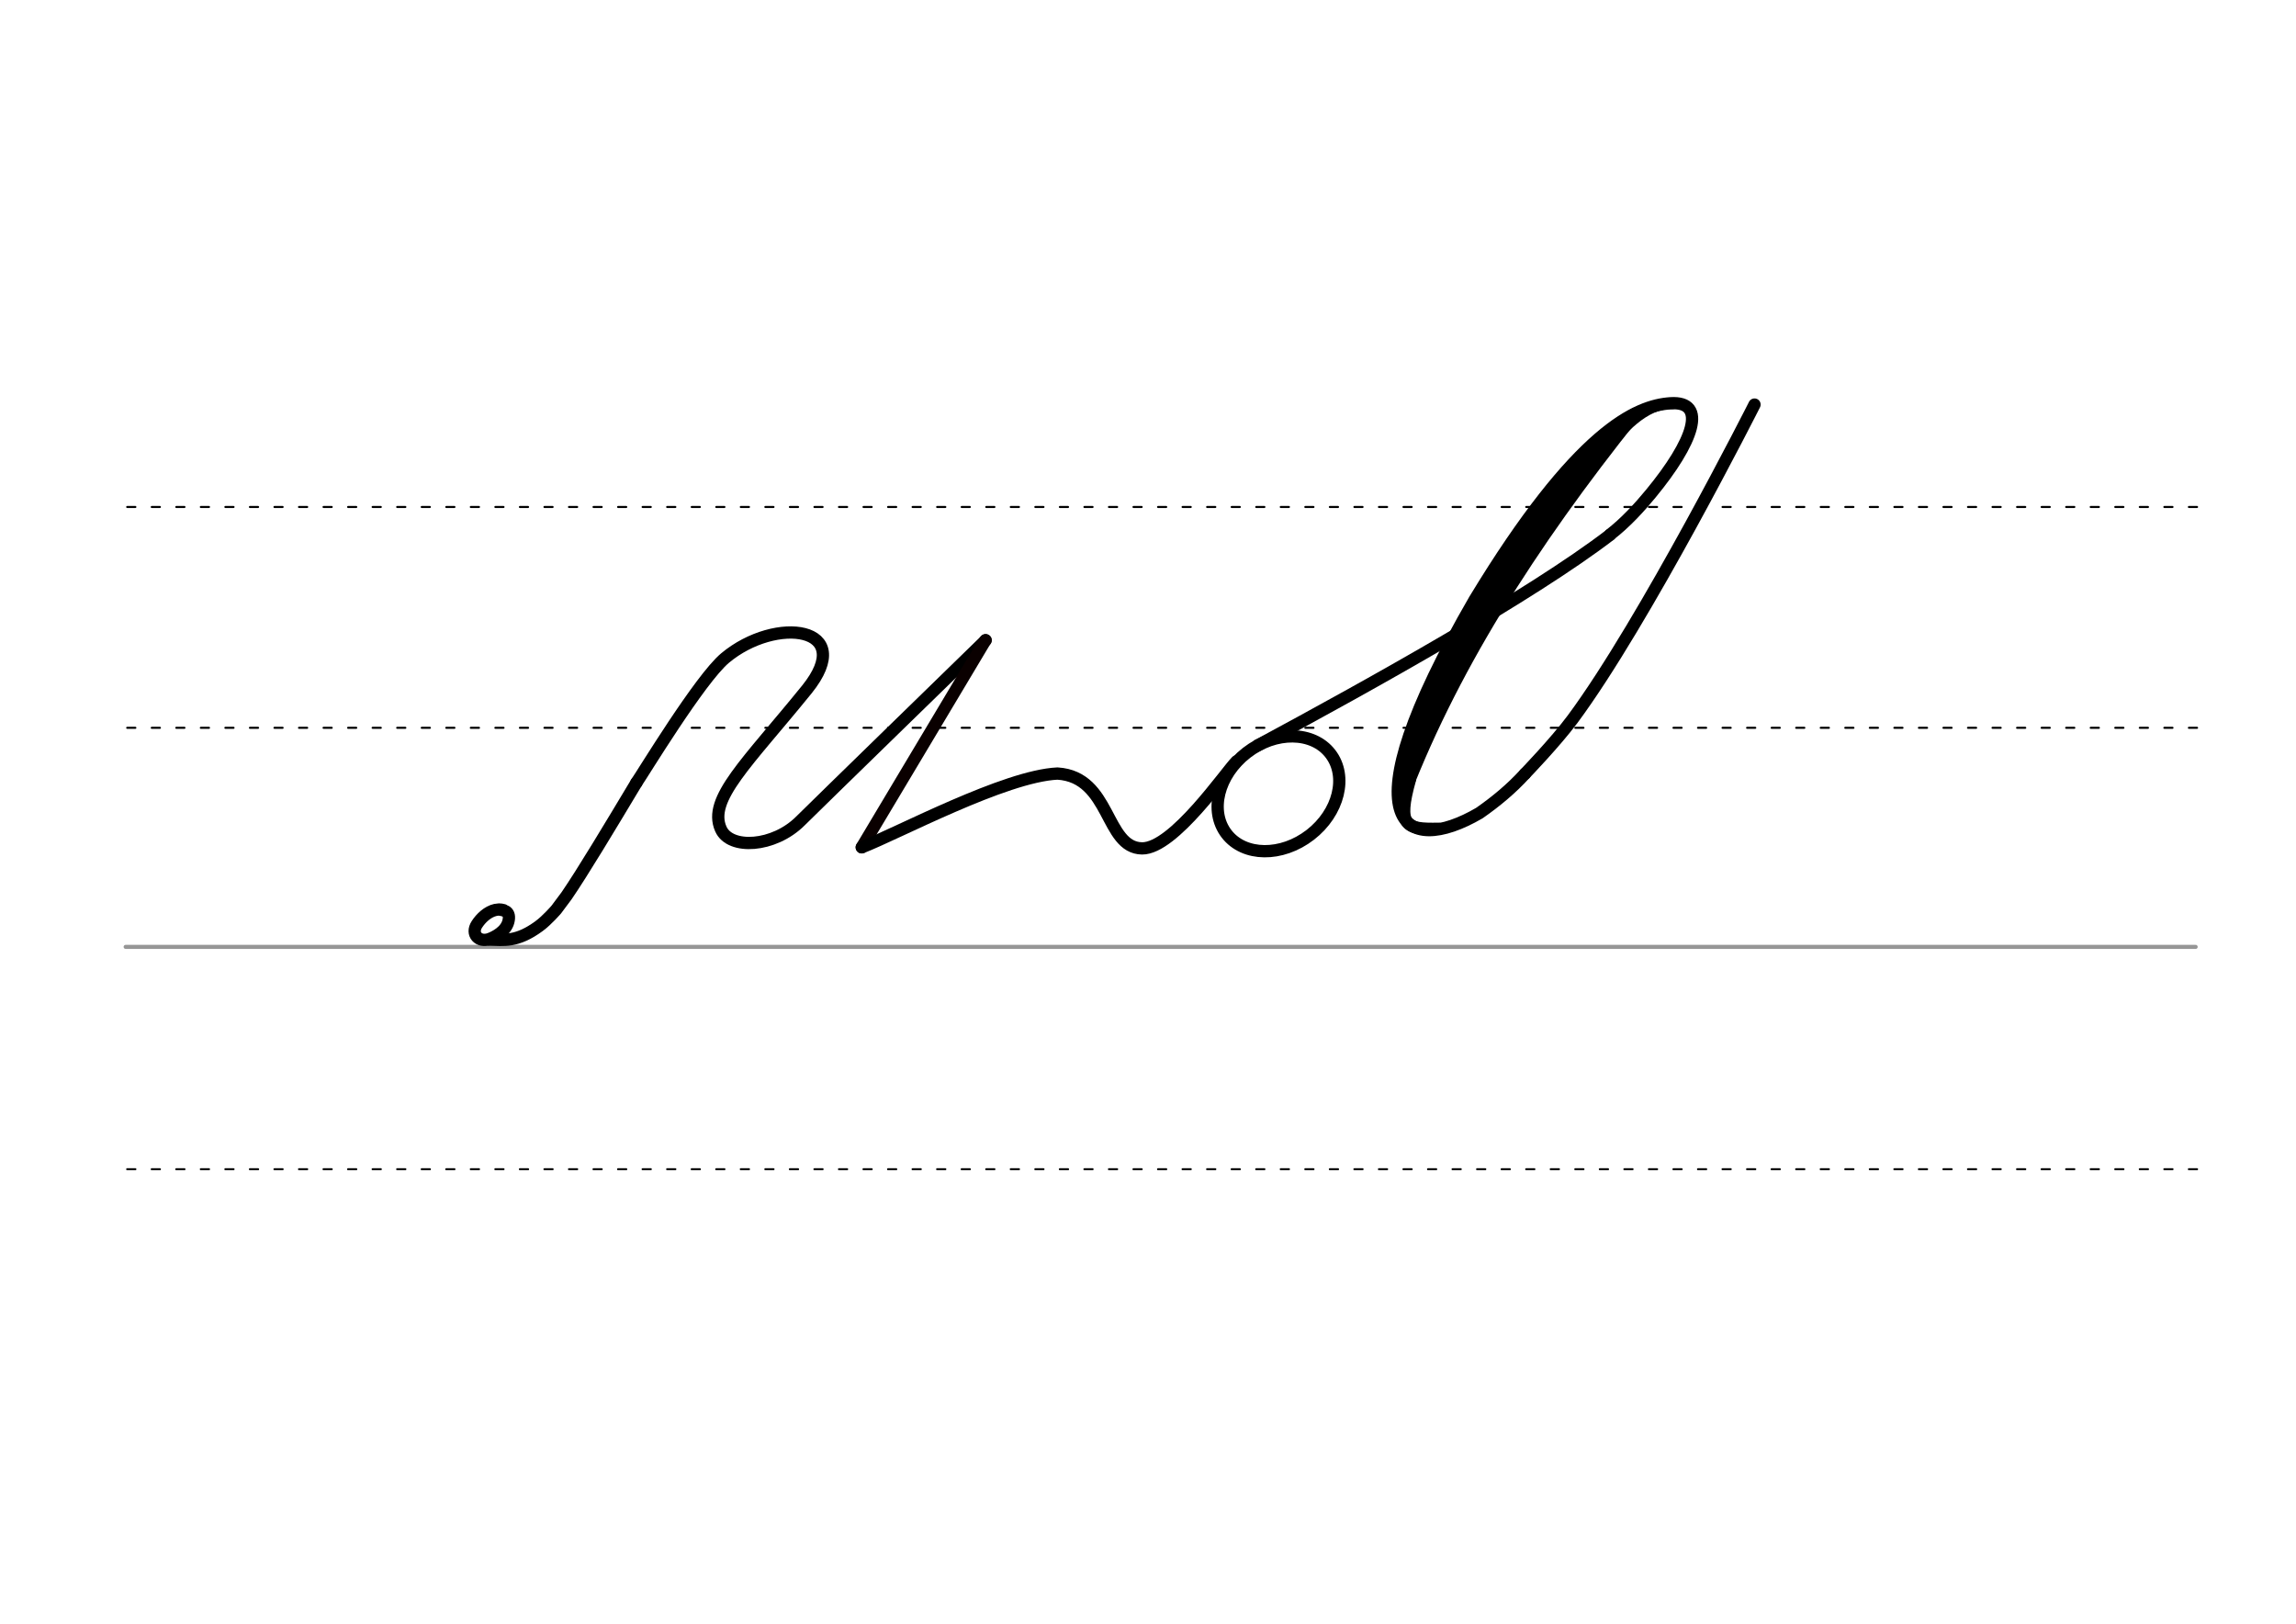 <svg height="210mm" viewBox="0 0 1052.4 744.1" width="297mm" xmlns="http://www.w3.org/2000/svg">
 <g fill="none" stroke-linecap="round">
  <g transform="translate(0 -308.268)">
   <path d="m57.6 742.2h948.8" stroke="#969696" stroke-width="1.875"/>
   <g stroke="#000" stroke-dasharray="3.75 7.5" stroke-miterlimit="2" stroke-width=".938">
    <path d="m58.3 844.1h948.8"/>
    <path d="m58.3 641.8h948.8"/>
    <path d="m58.3 540.6h948.8"/>
   </g>
  </g>
  <g stroke="#000">
   <path d="m738 245c7-5.4 13.5-12.5 18.6-18.7 19.8-24 26.2-42.6 9.1-41.5-15.4 1-42.6 12.2-89.8 90.1-60.3 104.2-32 117.7 2.2 97.7 7.6-5.3 14.6-11.1 20.9-18" stroke-linejoin="round" stroke-width="5.625"/>
   <path d="m749.2 189.8c-48 60-84.9 118.1-107.7 179.4" stroke-width="5.625"/>
   <path d="m736.1 201.5c-38.3 44.9-70.9 94.9-92.8 154.8" stroke-width="7.5"/>
   <path d="m766.8 185.6c-13.1-.9-24.8 14.1-27.3 17.1" stroke-width="3.75"/>
   <g stroke-width="5.625">
    <path d="m646.3 357.1c-6.1 21.8-1.8 23 13.1 22.7"/>
    <path d="m804.2 185.4s-50.3 99.6-83.4 144.2c-7.8 10.5-21.8 25-21.8 25"/>
    <g stroke-linejoin="round">
     <path d="m576.5 341.6c52.4-28.2 125.3-68.8 161.5-96.5"/>
     <ellipse cx="240.85" cy="646.235" rx="30.054" ry="23.796" transform="matrix(.791 -.612 .612 .791 0 0)"/>
     <path d="m224.4 430.6c6.3.1 12.4 1.4 22.7-6.2 3.7-2.7 7.9-7.6 7.9-7.6l4.7-6.3c7.4-10.8 19.7-31.3 32-51.8"/>
     <path d="m229.3 416.9c.9.1 1.6.3 2.2.6.2.1.4.2.6.3 1.1.8 1.5 2.3.9 4.6-1.2 4.5-6.2 7-8.6 7.9-5 1.8-8.7-2.3-5.8-6.7 1.8-2.8 4.9-5.8 8.5-6.6.2 0 .5-.1.7-.1.3 0 .6-.1.9-.1.7 0 1.4.1 2.1.3"/>
     <path d="m291.7 358.7c3-4.3 29.1-47.4 40.6-57.1 23.4-19.6 60.9-14.6 37.5 14.4-27.4 33.8-45.5 50.2-39.4 63.9 4.2 9.6 24.3 8.5 36.5-3.7 6.2-6.2 84.9-82.8 84.9-82.8"/>
    </g>
   </g>
  </g>
  <g stroke-linejoin="round" stroke-width="5.625">
   <path d="m451.7 293.4-56.7 94.9" stroke="#0a0000"/>
   <path d="m395 388.3c16.5-6.4 65.6-32.7 89.7-33.8 24.6 1.5 21.7 34.1 38.8 34.3 14.5.1 38.5-35.2 43.3-39.9" stroke="#000"/>
  </g>
 </g>
</svg>
